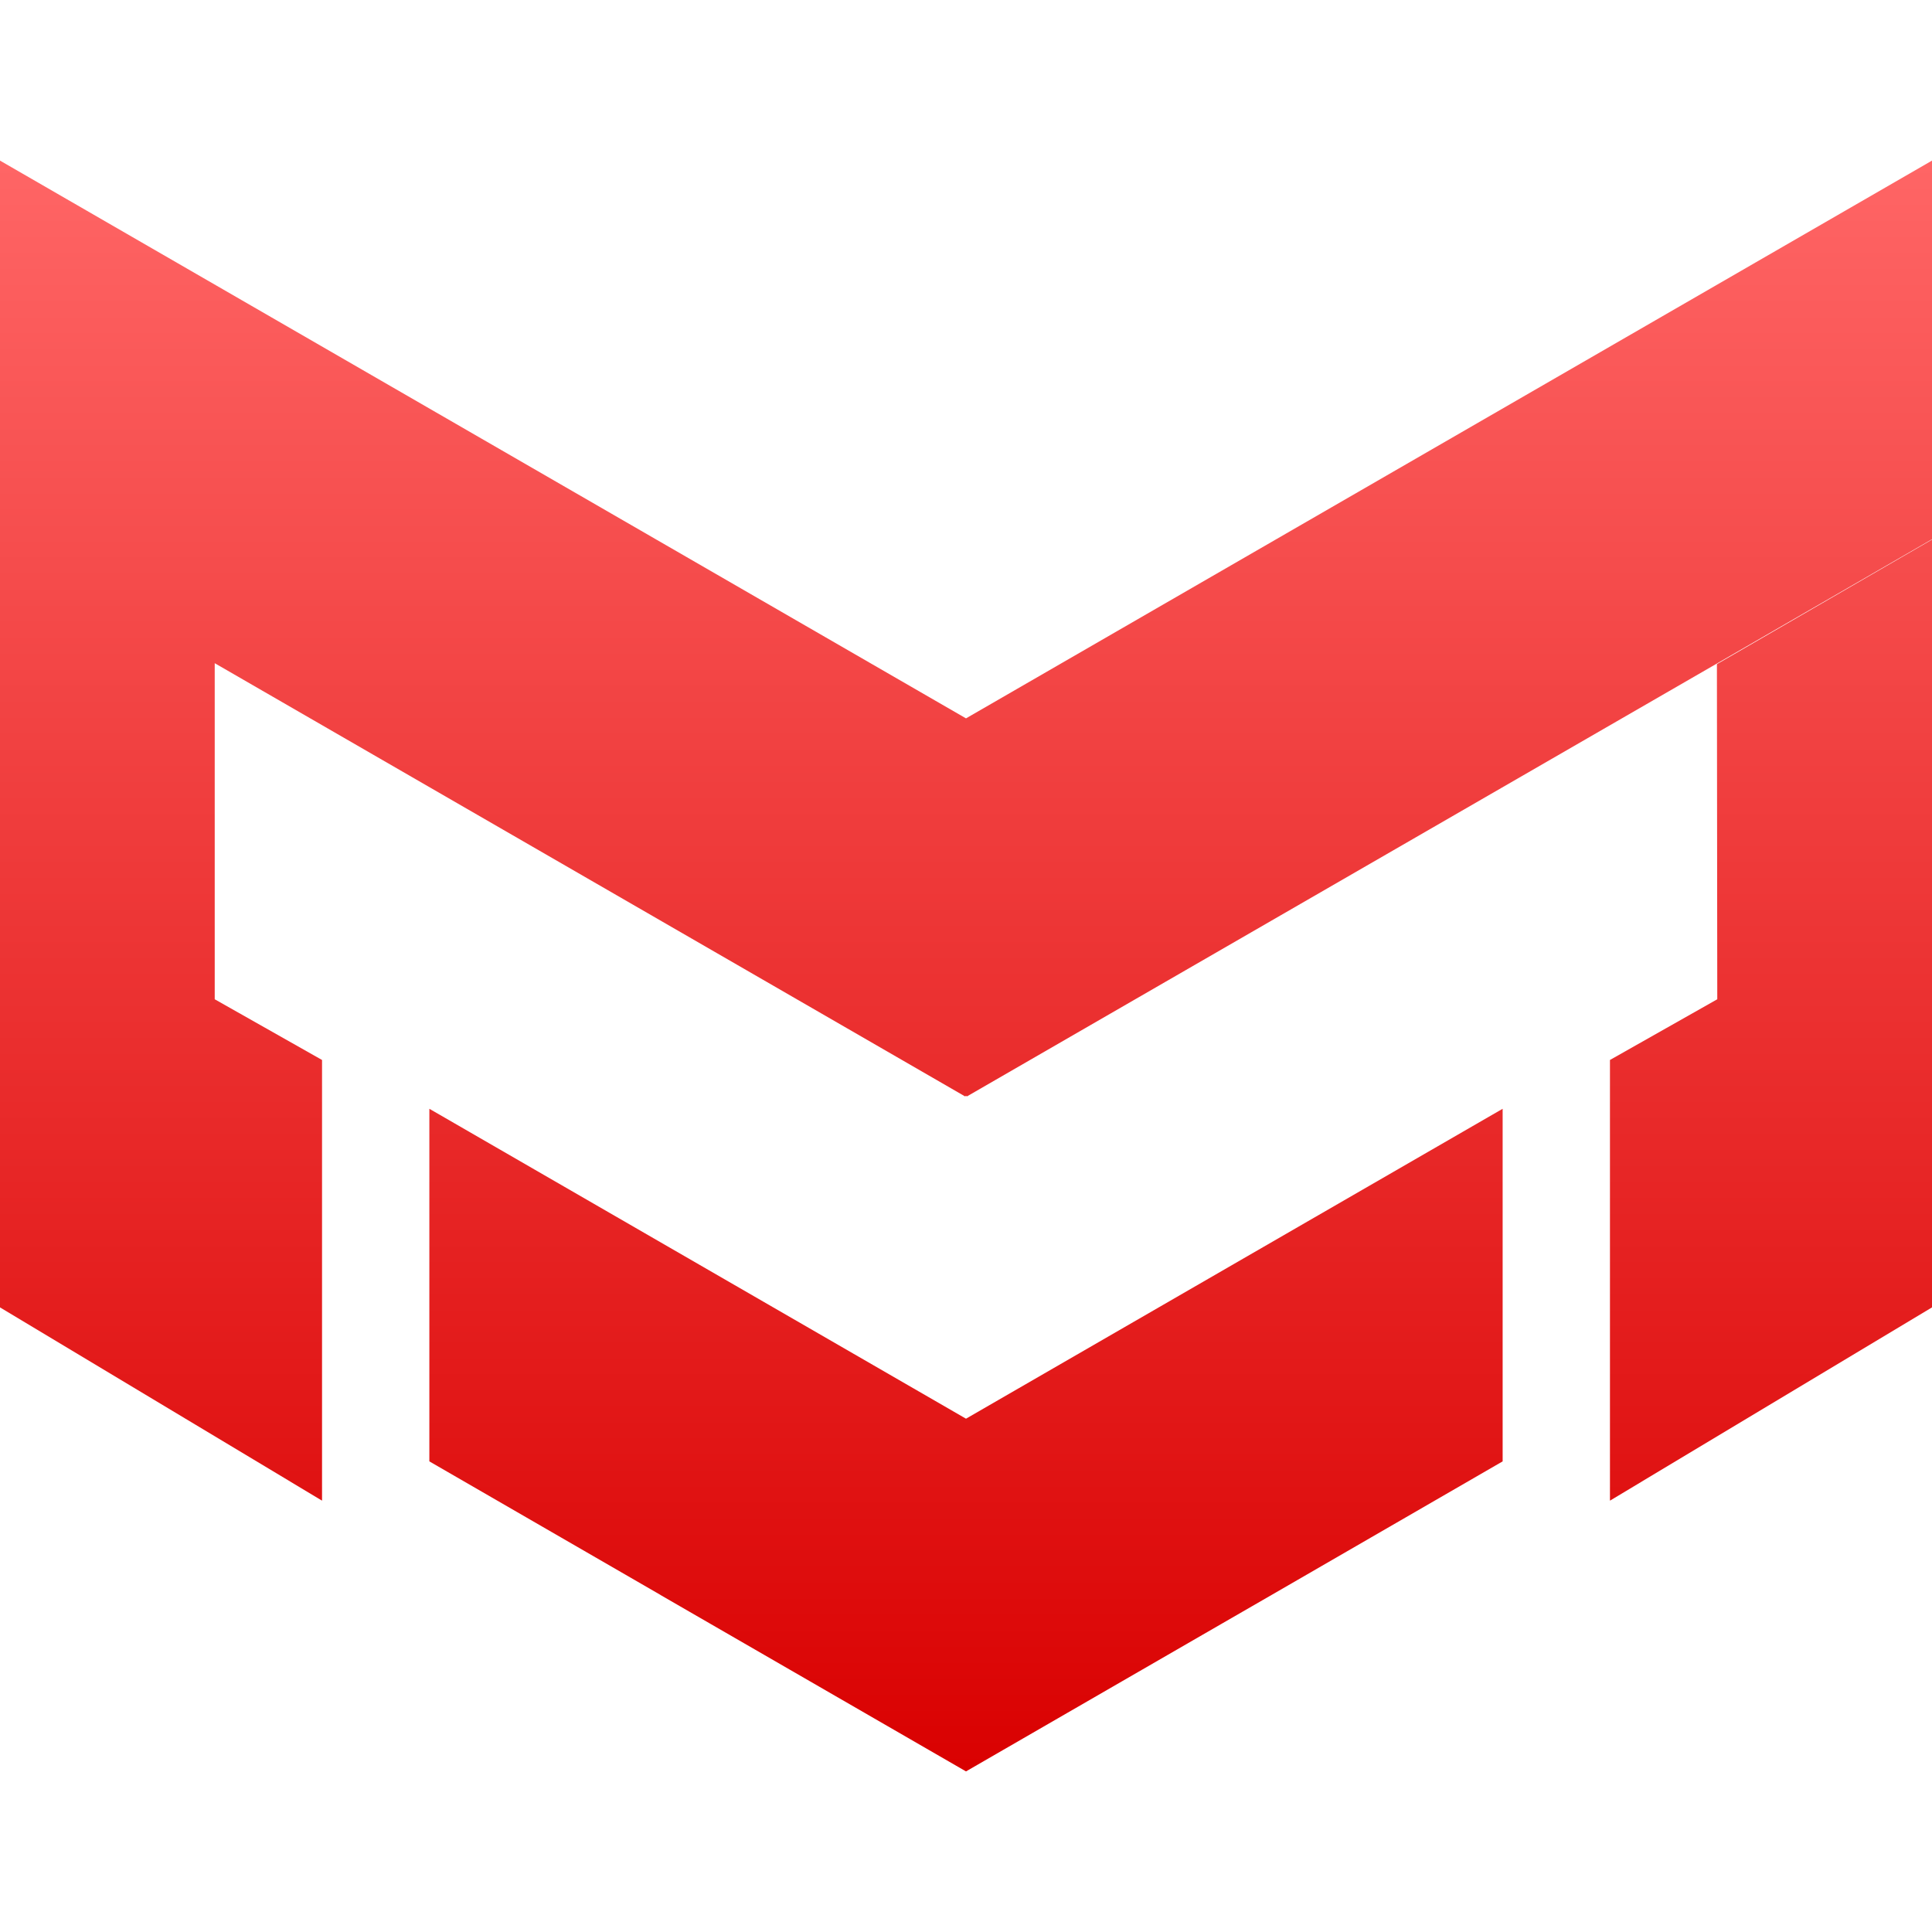<svg xmlns="http://www.w3.org/2000/svg" xmlns:xlink="http://www.w3.org/1999/xlink" width="64" height="64" viewBox="0 0 64 64" version="1.1">
<defs>
<linearGradient id="linear0" gradientUnits="userSpaceOnUse" x1="0" y1="0" x2="0" y2="1" gradientTransform="matrix(64,0,0,53.359,0,5.32)">
<stop offset="0" style="stop-color:#ff6666;stop-opacity:1;"/>
<stop offset="1" style="stop-color:#d90000;stop-opacity:1;"/>
</linearGradient>
</defs>
<g id="surface1">
<path style=" stroke:none;fill-rule:evenodd;fill:url(#linear0);" d="M 32 23.797 L 0 5.32 L 0 43.309 L 10.668 49.711 L 10.668 35.113 L 7.113 33.102 L 7.113 21.969 L 31.969 36.32 L 32 36.301 L 32.031 36.32 L 56.922 21.953 L 64 17.863 L 64 5.32 Z M 32 46.996 L 49.777 36.73 L 49.777 48.41 L 42.121 52.836 L 40.469 53.789 L 32 58.68 L 21.879 52.836 L 21.883 52.836 L 14.223 48.41 L 14.223 36.73 Z M 64 17.875 L 56.875 22 L 56.887 33.102 L 53.332 35.113 L 53.332 49.711 L 64 43.309 Z M 64 17.875 "/>
</g>
</svg>
